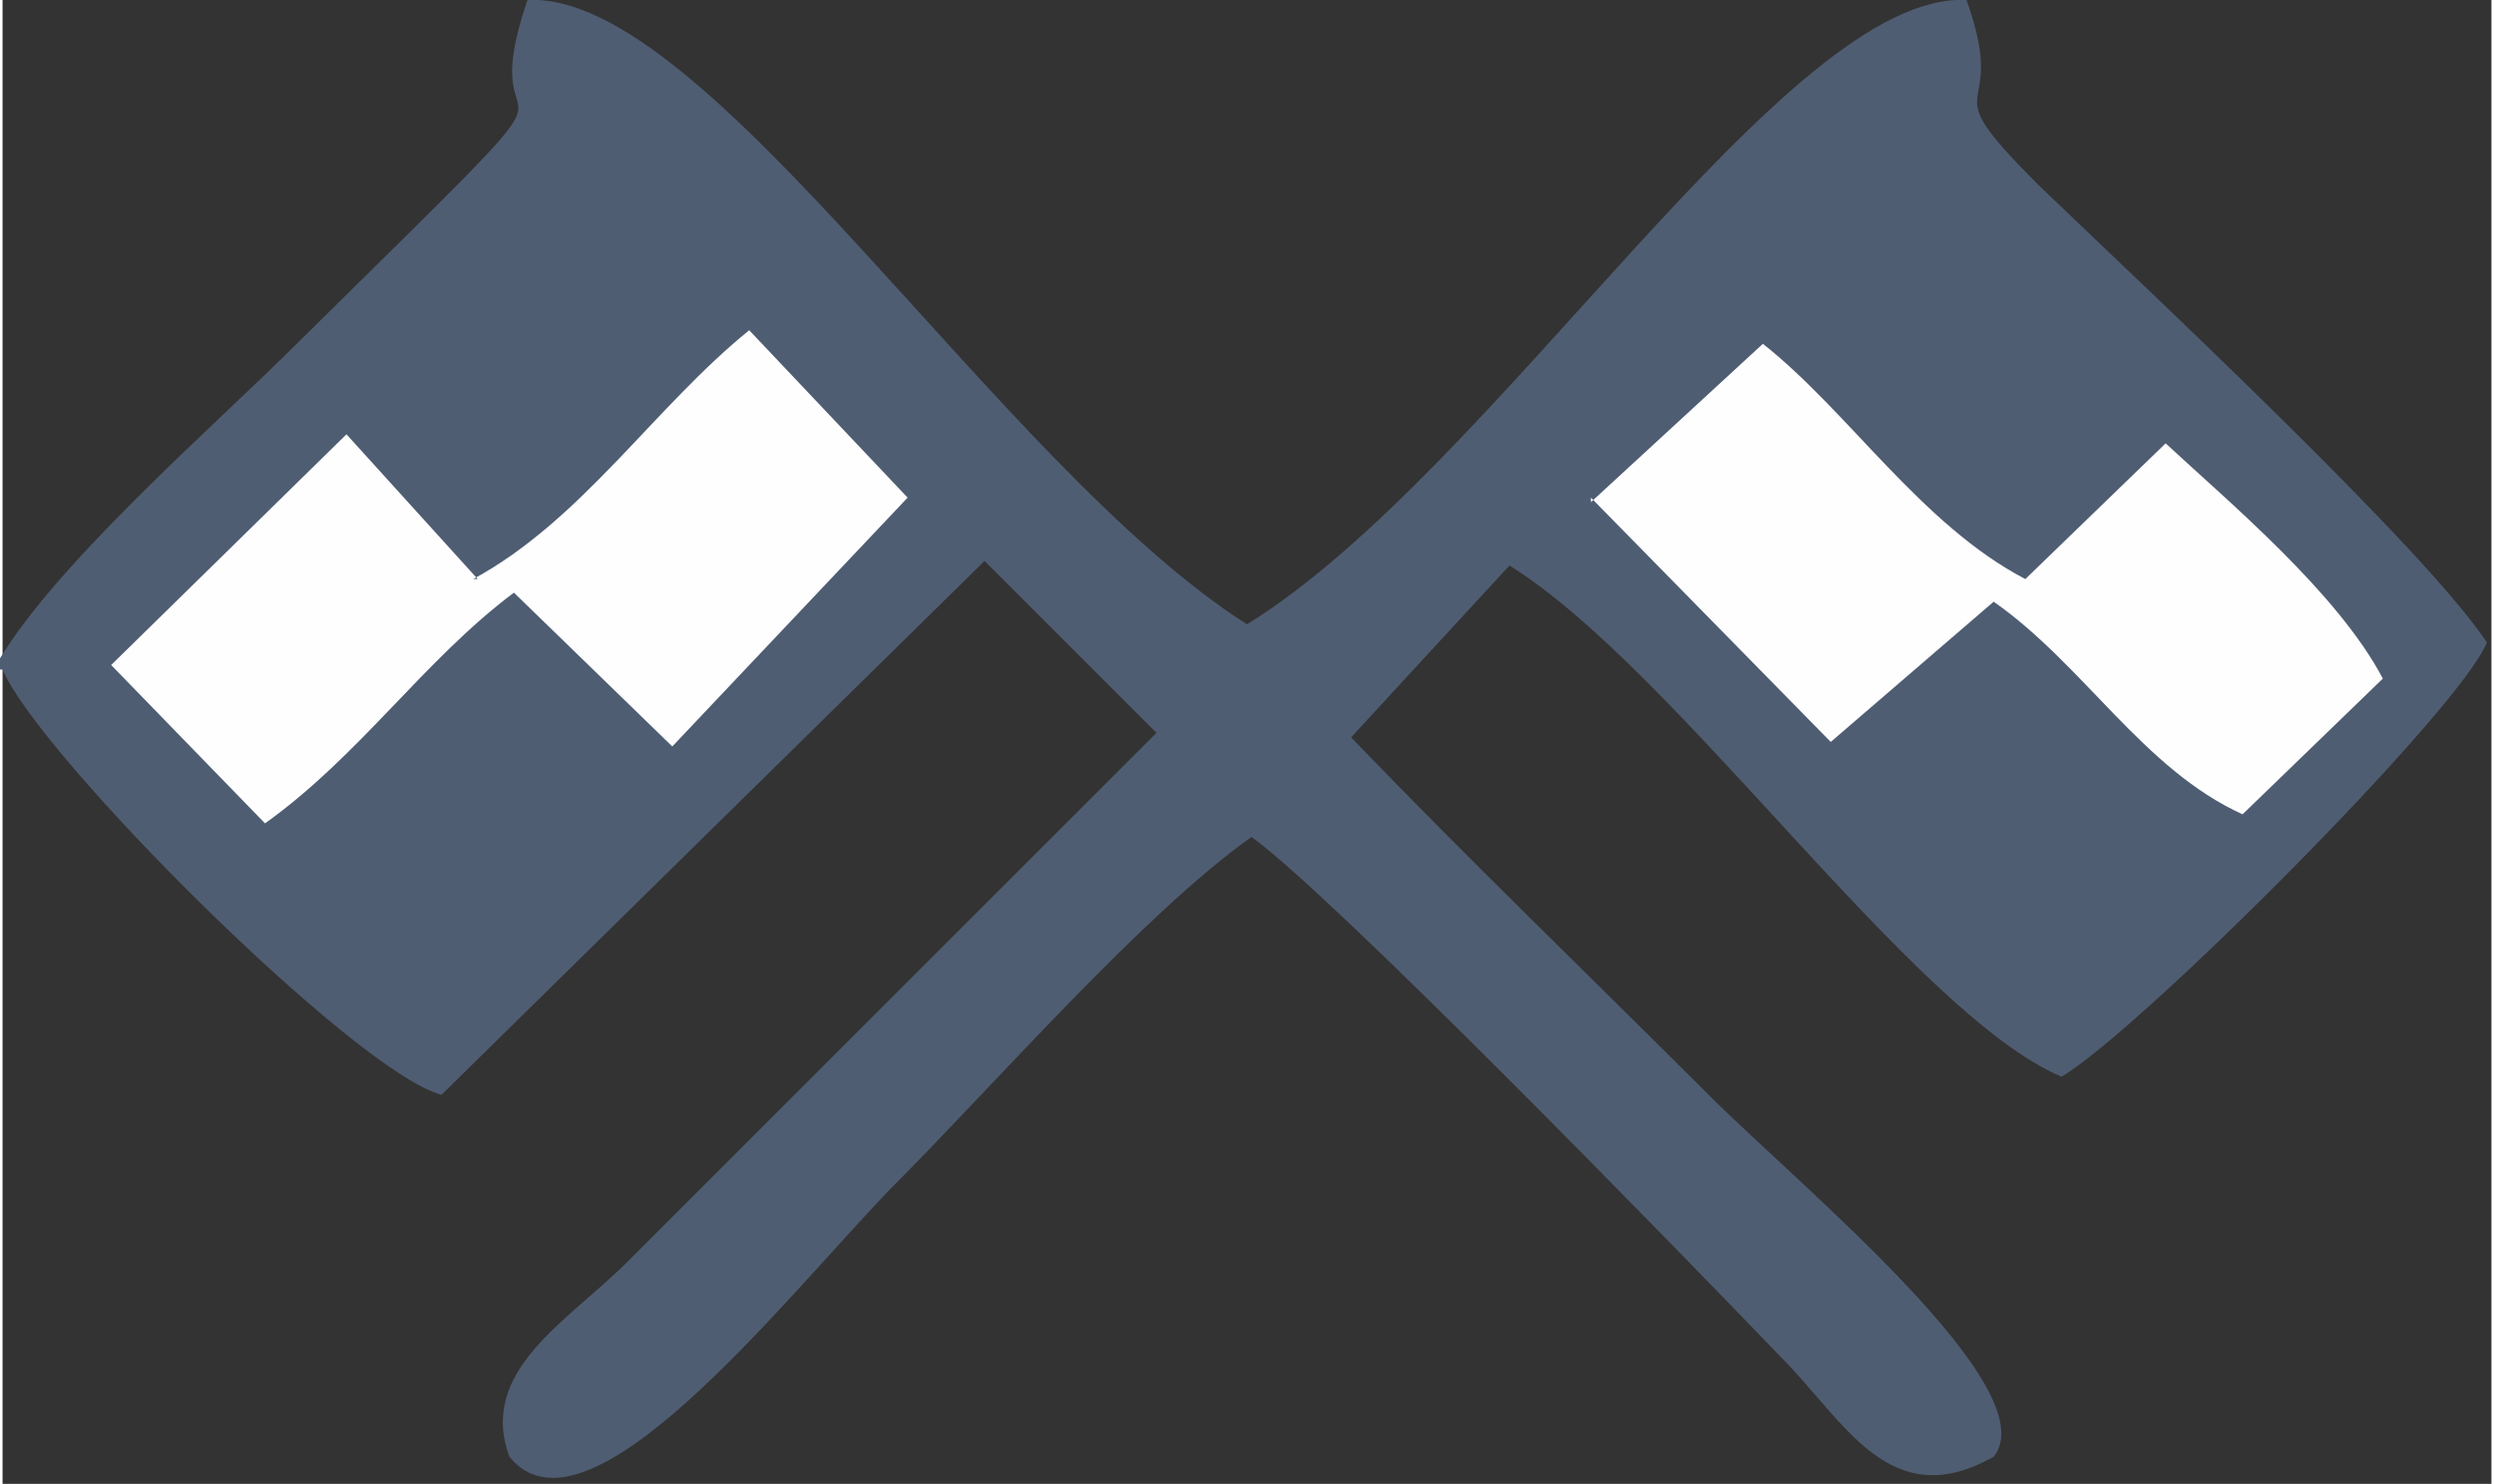 <?xml version="1.0" encoding="UTF-8"?>
<!DOCTYPE svg PUBLIC "-//W3C//DTD SVG 1.1//EN" "http://www.w3.org/Graphics/SVG/1.1/DTD/svg11.dtd">
<!-- Creator: CorelDRAW X5 -->
<svg xmlns="http://www.w3.org/2000/svg" xml:space="preserve" width="0.741in" height="0.441in" style="shape-rendering:geometricPrecision; text-rendering:geometricPrecision; image-rendering:optimizeQuality; fill-rule:evenodd; clip-rule:evenodd"
viewBox="0 0 550 328"
 xmlns:xlink="http://www.w3.org/1999/xlink">
 <rect x="0" y="0" width="550" height="328" fill="#333333" stroke="none"/>
 <defs>
  <style type="text/css">
   <![CDATA[
    .fil1 {fill:#FEFEFE}
    .fil0 {fill:#4F5D73}
   ]]>
  </style>
 </defs>
 <g id="Layer_x0020_1">
  <g id="_636988784">
   <path class="fil0" d="M0 148c8,19 78,89 97,94l120 -118 38 38 -117 117c-13,13 -33,24 -26,43 17,21 60,-34 84,-59 23,-23 56,-61 80,-78 18,13 93,90 117,115 14,14 24,35 47,22 12,-15 -43,-60 -63,-80 -27,-27 -53,-52 -79,-79l35 -38c37,23 89,99 122,113 17,-10 88,-81 94,-96 -14,-21 -74,-77 -99,-101 -25,-25 -6,-13 -16,-41 -40,-2 -104,104 -159,138 -55,-35 -119,-140 -159,-138 -14,41 25,1 -51,76 -18,18 -55,50 -67,72z"/>
   <path class="fil1" d="M105 128l-29 -32 -52 51 34 35c21,-15 35,-36 55,-51l35 34 52 -55 -35 -37c-21,17 -37,42 -61,55z"/>
   <path class="fil1" d="M351 110l53 54 36 -31c20,14 33,37 55,47l31 -30c-10,-19 -34,-39 -48,-52l-31 30c-23,-12 -39,-37 -58,-52l-38 35z"/>
  </g>
 </g>
</svg>
